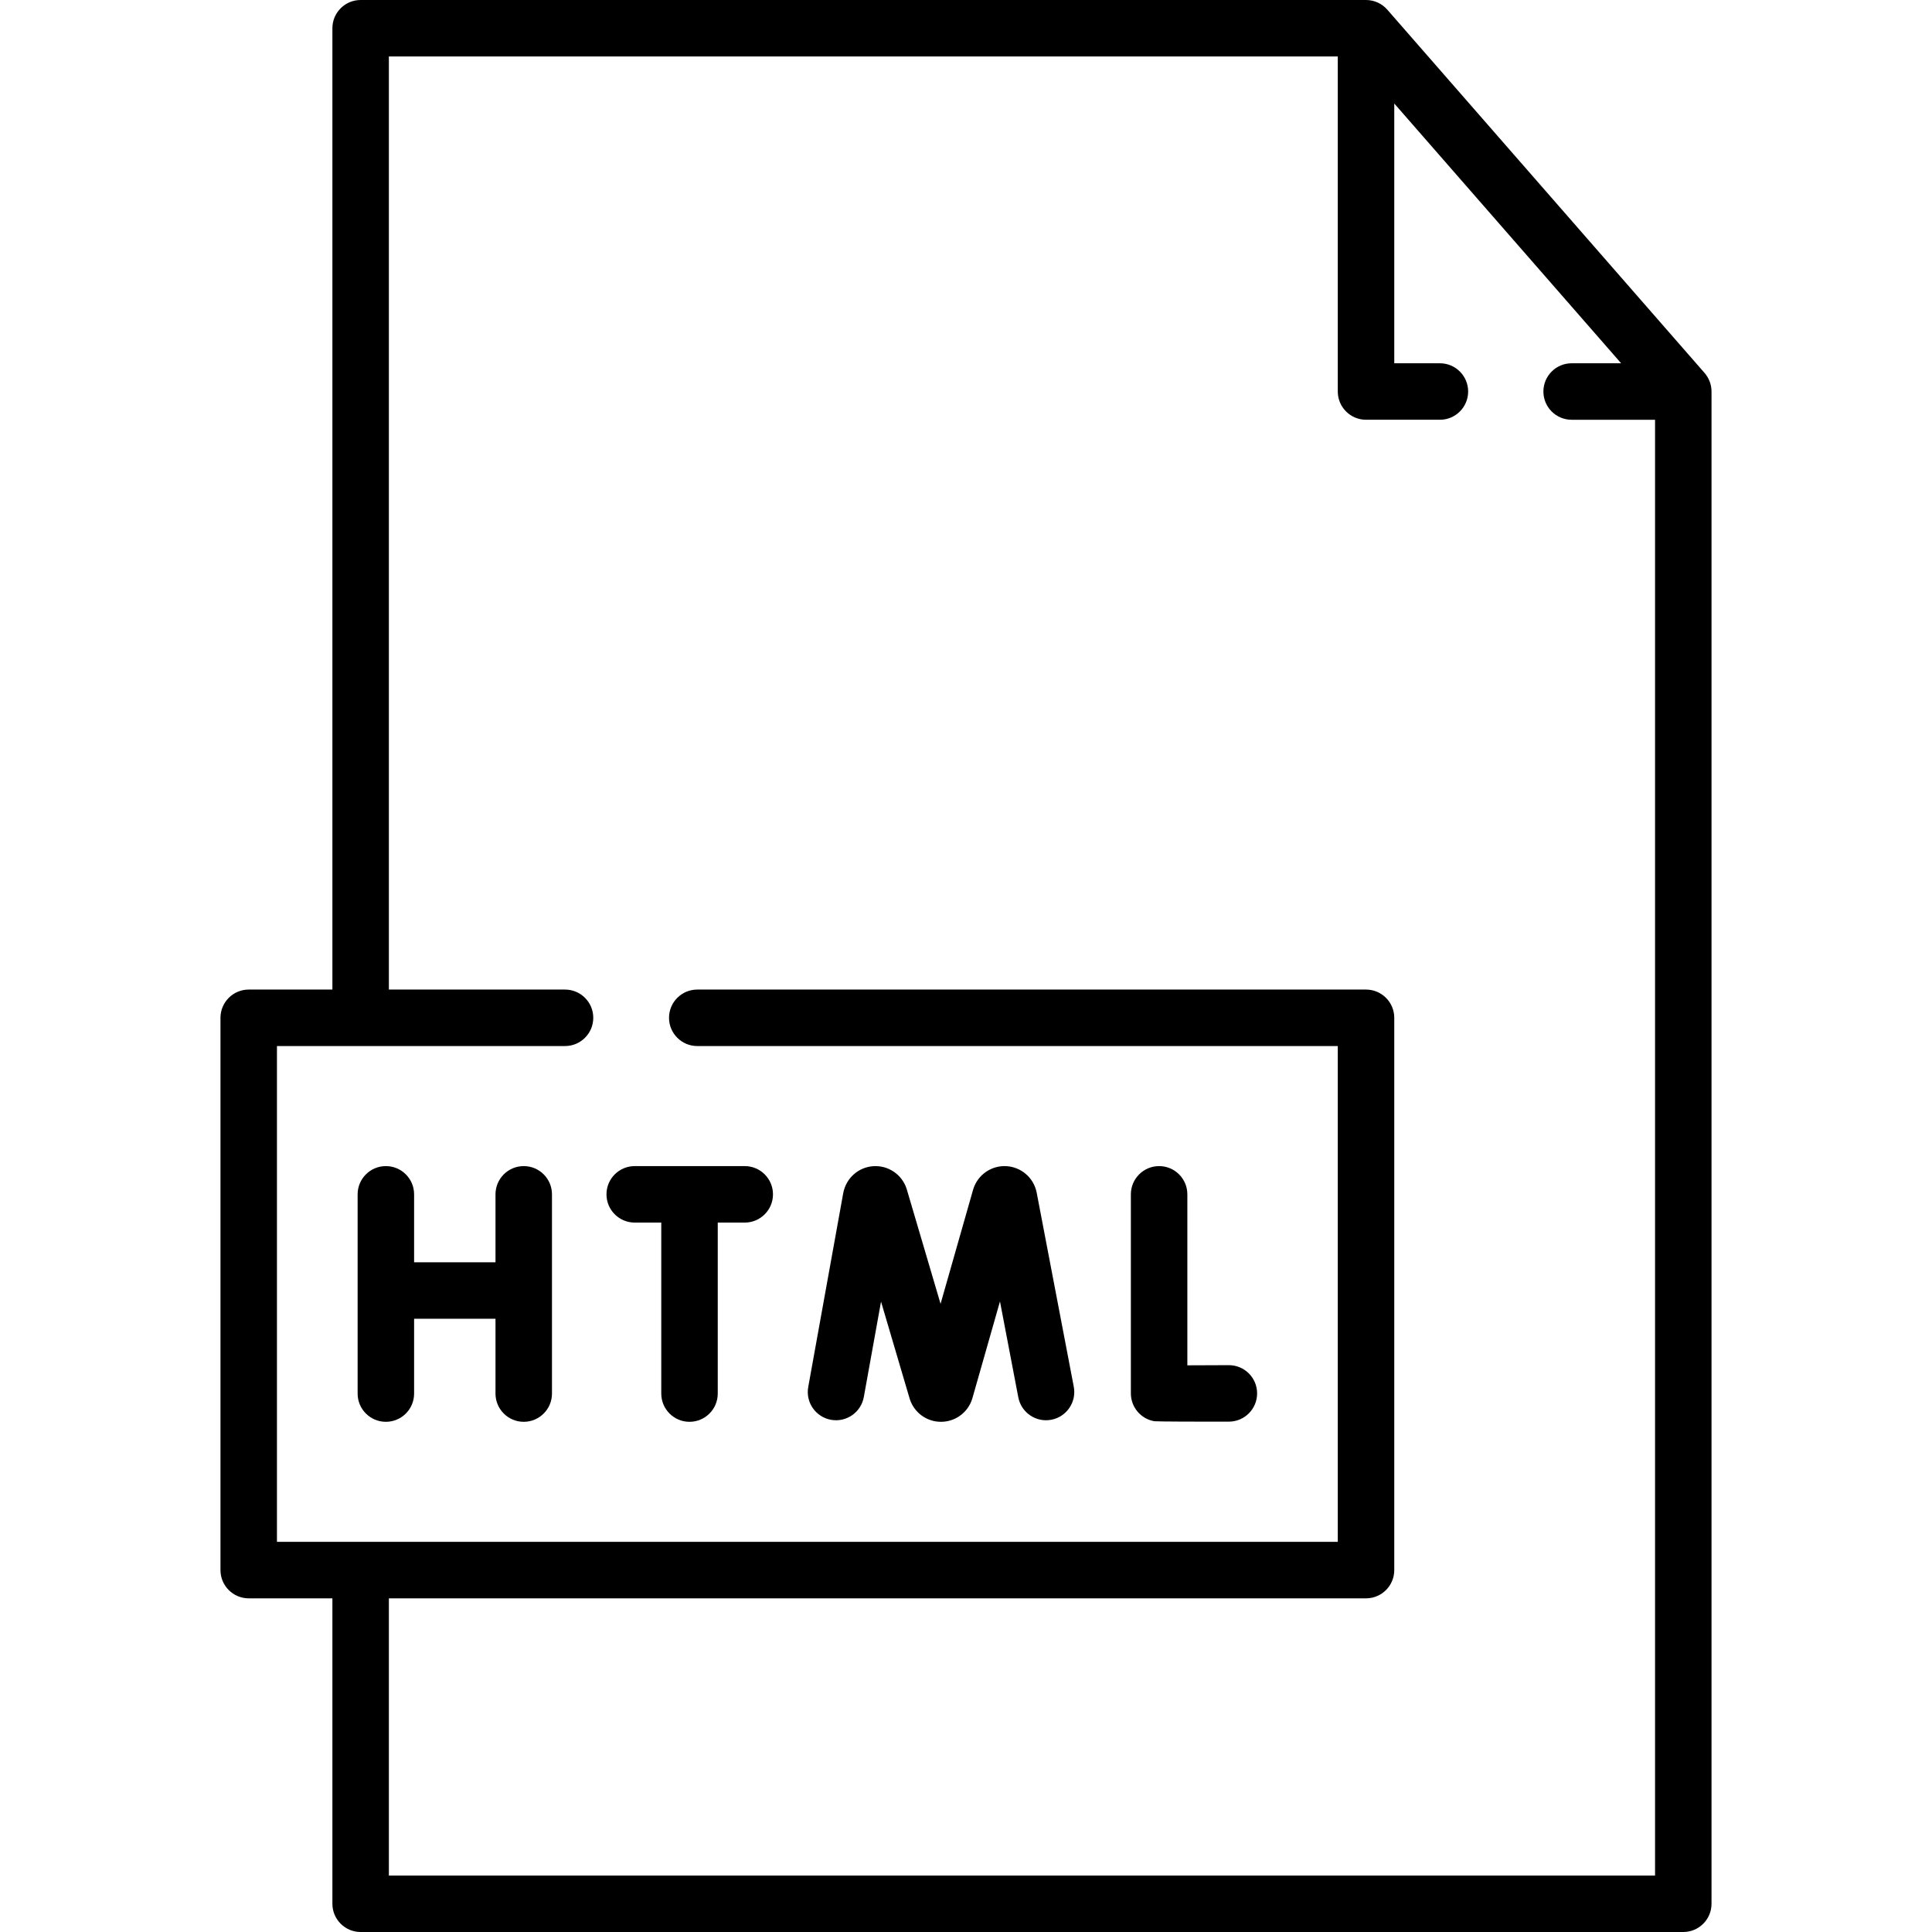 <svg id="Capa_1" enable-background="new 0 0 512 512" height="512" viewBox="0 0 512 512" width="512" xmlns="http://www.w3.org/2000/svg"><g><g><path d="m451.723 98.833-84.076-96.272c-1.421-1.628-3.476-2.561-5.636-2.561h-266.438c-4.133 0-7.484 3.351-7.484 7.484v254.762h-22.176c-4.133 0-7.484 3.351-7.484 7.484v146.363c0 4.133 3.351 7.484 7.484 7.484h22.176v80.94c0 4.133 3.351 7.484 7.484 7.484h350.514c4.133 0 7.484-3.351 7.484-7.484v-400.76c-.001-1.811-.657-3.56-1.848-4.924zm-13.12 398.2h-335.547v-73.456h258.954c4.133 0 7.484-3.351 7.484-7.484v-146.363c0-4.133-3.351-7.484-7.484-7.484h-177.227c-4.133 0-7.484 3.351-7.484 7.484s3.351 7.484 7.484 7.484h169.745v131.396h-281.131v-131.397h76.343c4.133 0 7.484-3.351 7.484-7.484s-3.351-7.484-7.484-7.484h-46.683v-247.278h251.471v88.789c0 4.133 3.351 7.484 7.484 7.484h19.579c4.133 0 7.484-3.351 7.484-7.484s-3.351-7.484-7.484-7.484h-12.095v-68.842l60.121 68.843h-13.116c-4.133 0-7.484 3.351-7.484 7.484s3.351 7.484 7.484 7.484h22.104v385.792z"/><path d="m220.226 376.262c4.064.73 7.96-1.968 8.694-6.036l4.563-25.28 7.573 25.667c.026.089.054.177.083.264 1.189 3.543 4.491 5.915 8.224 5.915h.043c3.751-.018 7.05-2.428 8.209-5.996.028-.087.055-.173.08-.261l7.309-25.641 4.856 25.407c.776 4.06 4.698 6.724 8.755 5.946 4.06-.776 6.722-4.696 5.946-8.755l-9.847-51.519c-.786-3.858-4.08-6.708-8.011-6.931-3.938-.222-7.526 2.239-8.743 5.983-.028.086-.055.173-.079.26l-8.621 30.245-8.946-30.32c-.026-.089-.054-.177-.083-.265-1.254-3.734-4.866-6.159-8.804-5.894-3.93.263-7.195 3.148-7.956 7.102l-9.28 51.414c-.735 4.069 1.968 7.961 6.035 8.695z"/><path d="m305.914 376.642c.536.092 13.763.141 19.793.107 4.133-.023 7.465-3.392 7.442-7.525-.023-4.119-3.369-7.442-7.483-7.442-.014 0-.029 0-.043 0-3.335.019-7.481.036-10.962.042v-45.311c0-4.133-3.351-7.484-7.484-7.484s-7.484 3.351-7.484 7.484v52.753c.001 3.645 2.628 6.76 6.221 7.376z"/><path d="m138.795 309.029c-4.133 0-7.484 3.351-7.484 7.484v18.01h-21.569v-18.01c0-4.133-3.351-7.484-7.484-7.484s-7.484 3.351-7.484 7.484v52.797c0 4.133 3.351 7.484 7.484 7.484s7.484-3.351 7.484-7.484v-19.82h21.569v19.82c0 4.133 3.351 7.484 7.484 7.484s7.484-3.351 7.484-7.484v-52.797c0-4.133-3.351-7.484-7.484-7.484z"/><path d="m160.723 316.513c0 4.133 3.351 7.484 7.484 7.484h7.036v45.314c0 4.133 3.351 7.484 7.484 7.484s7.484-3.351 7.484-7.484v-45.314h7.154c4.133 0 7.484-3.351 7.484-7.484s-3.351-7.484-7.484-7.484h-29.157c-4.135 0-7.485 3.351-7.485 7.484z"/></g></g></svg>